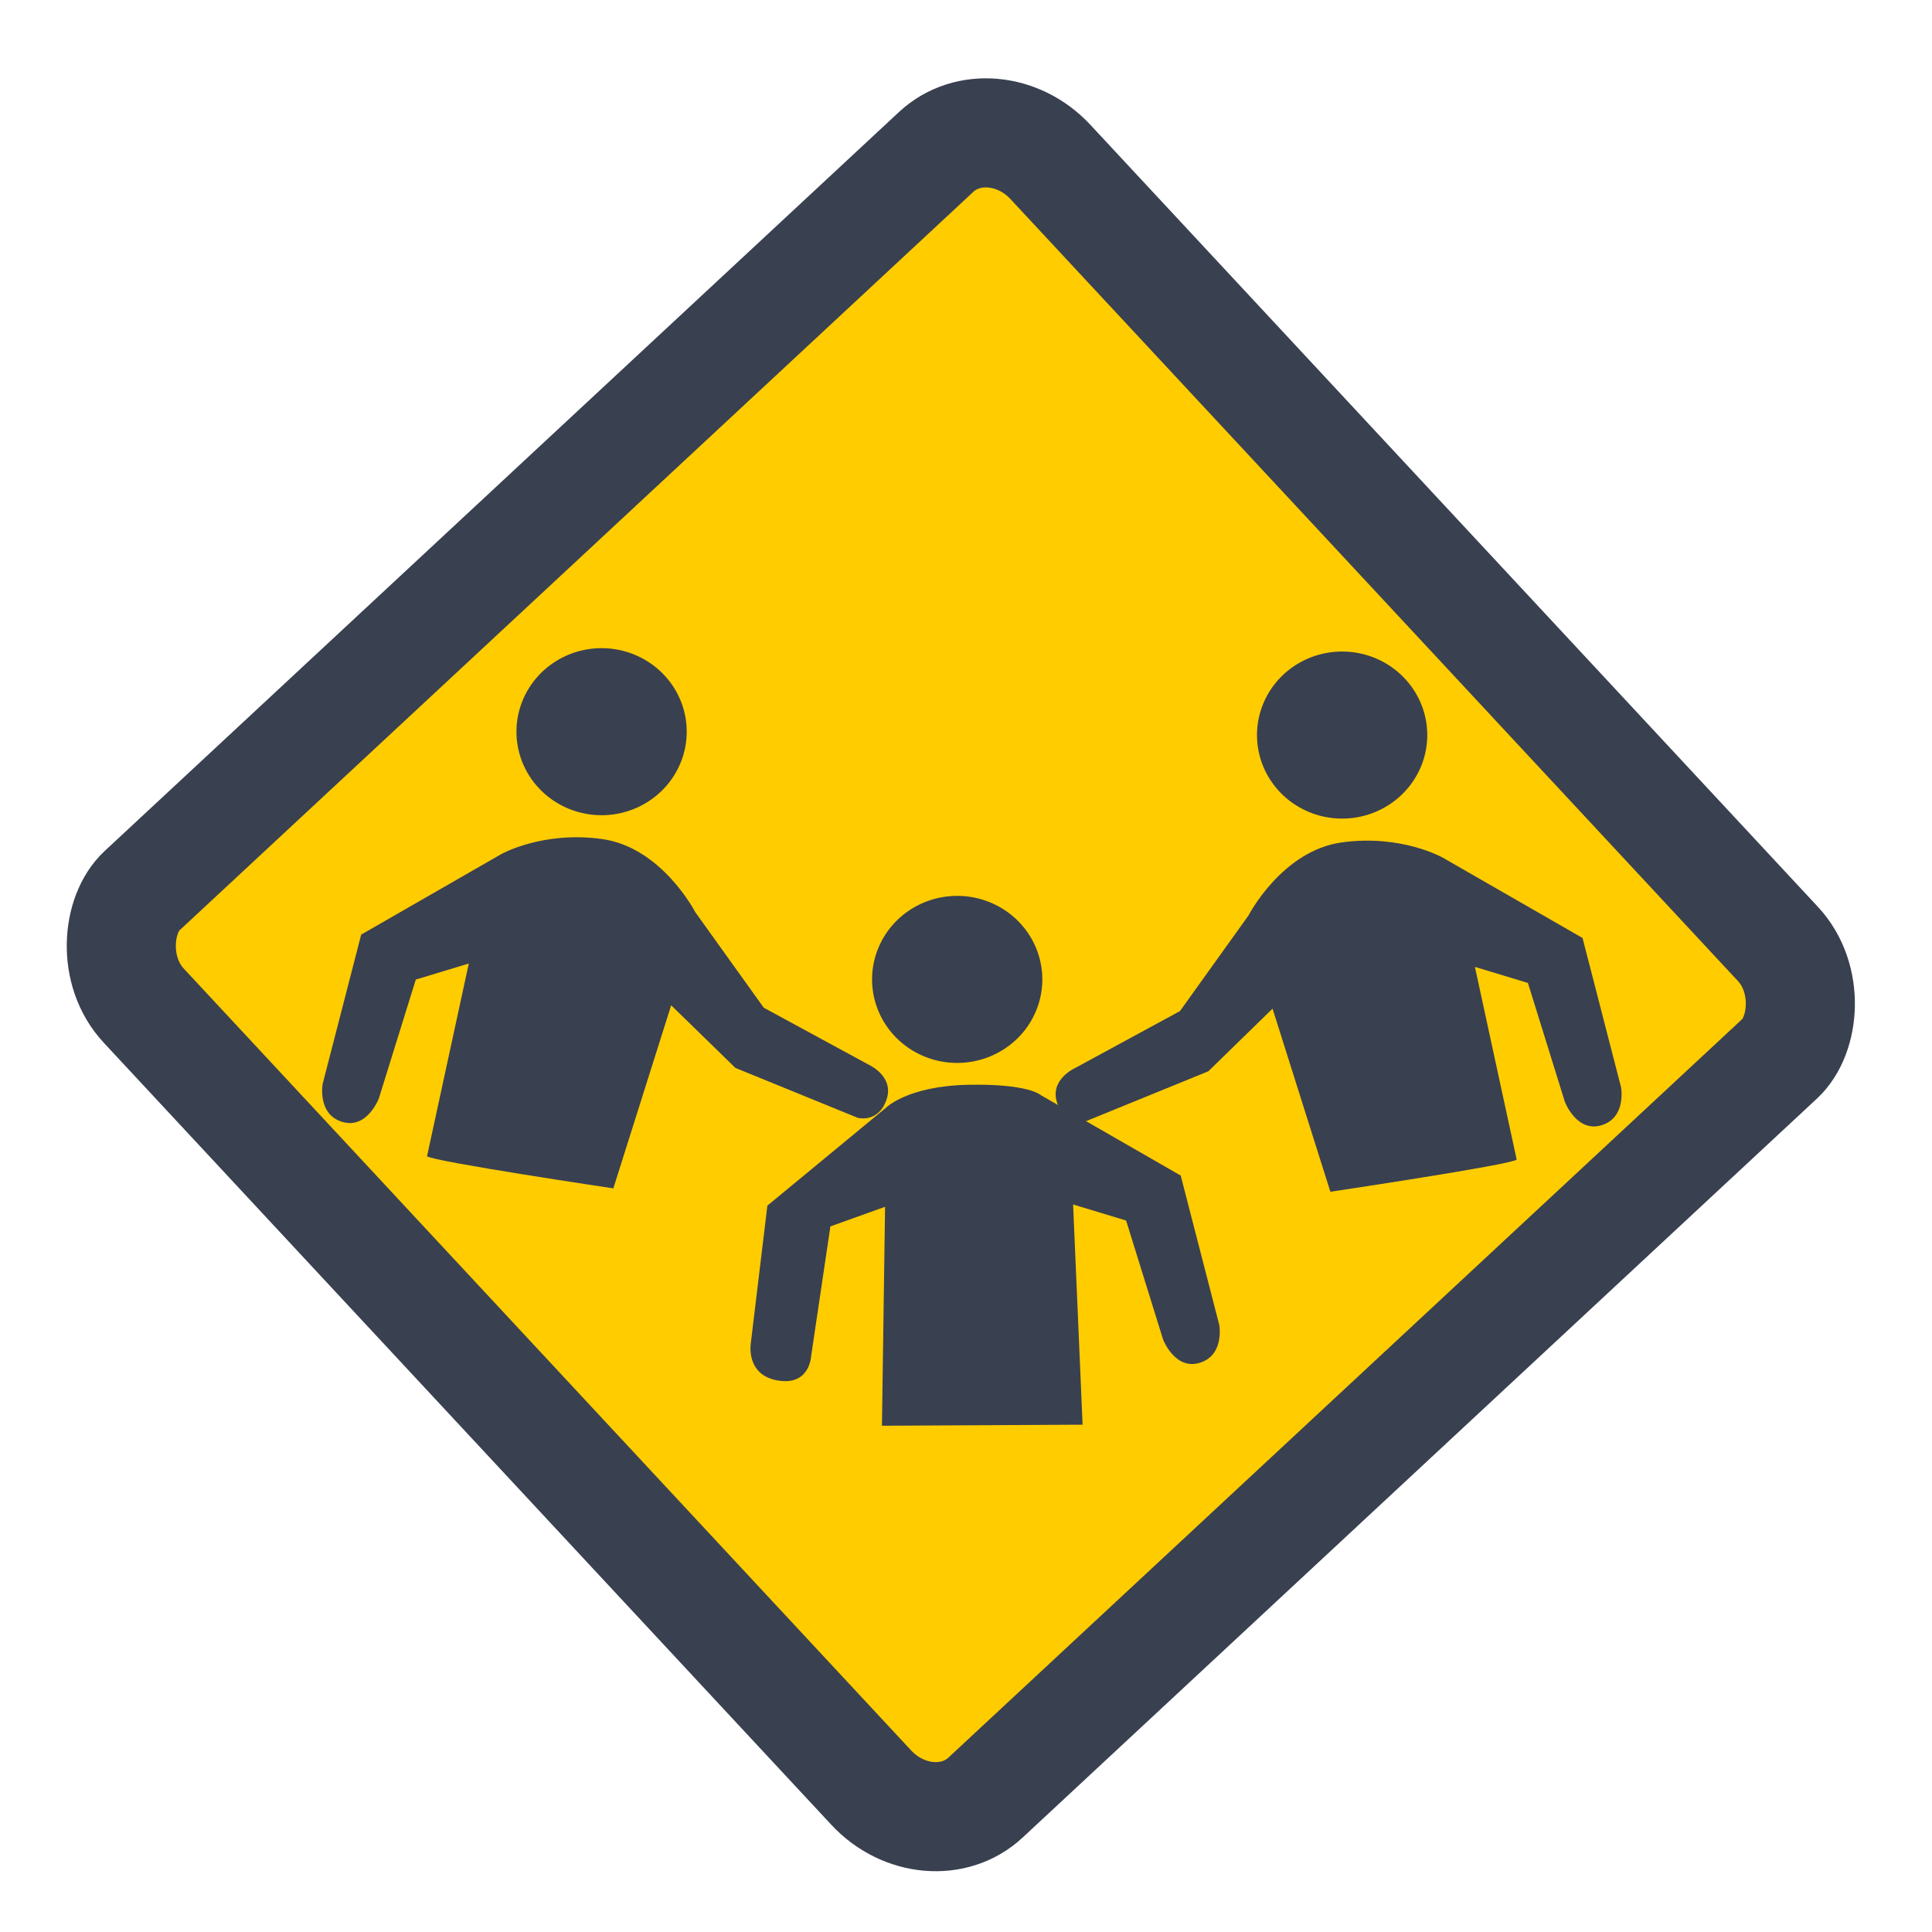 <?xml version="1.0" encoding="UTF-8" standalone="no"?>
<!-- Created with Inkscape (http://www.inkscape.org/) -->

<svg
   xmlns:dc="http://purl.org/dc/elements/1.1/"
   xmlns:cc="http://creativecommons.org/ns#"
   xmlns:rdf="http://www.w3.org/1999/02/22-rdf-syntax-ns#"
   xmlns:svg="http://www.w3.org/2000/svg"
   xmlns="http://www.w3.org/2000/svg"
   xmlns:sodipodi="http://sodipodi.sourceforge.net/DTD/sodipodi-0.dtd"
   xmlns:inkscape="http://www.inkscape.org/namespaces/inkscape"
   width="512"
   height="512"
   id="svg2"
   version="1.1"
   inkscape:version="0.91 r13725"
   sodipodi:docname="susers.svg">
  <defs
     id="defs4" />
  <sodipodi:namedview
     id="base"
     pagecolor="#ffffff"
     bordercolor="#666666"
     borderopacity="1.0"
     inkscape:pageopacity="0.0"
     inkscape:pageshadow="2"
     inkscape:zoom="0.69999999"
     inkscape:cx="238.52956"
     inkscape:cy="271.79915"
     inkscape:document-units="px"
     inkscape:current-layer="layer1"
     showgrid="false"
     inkscape:window-width="1366"
     inkscape:window-height="715"
     inkscape:window-x="0"
     inkscape:window-y="24"
     inkscape:window-maximized="1" />
  <g
     inkscape:label="Layer 1"
     inkscape:groupmode="layer"
     id="layer1"
     transform="translate(0,-540.362)">
    <g
       id="g4148">
      <rect
         transform="matrix(0.681,0.732,-0.732,0.681,0,0)"
         ry="20.359"
         rx="22.577"
         y="193.526"
         x="594.214"
         height="328.281"
         width="328.281"
         id="rect2988"
         style="fill:#ffcc00;fill-opacity:1;stroke:#394050;stroke-width:28.916;stroke-miterlimit:4;stroke-dasharray:none;stroke-opacity:1" />
      <path
         sodipodi:nodetypes="zccczcccccccczcccz"
         inkscape:connector-curvature="0"
         id="path3758"
         d="m 256.656,827.841 c -16.154,0.313 -21.836,6.064 -21.836,6.064 l -31.458,25.965 -4.375,36.324 c 0,0 -1.546,8.472 7.037,9.997 8.582,1.525 8.928,-6.403 8.928,-6.403 l 5.11,-34.415 14.492,-5.198 -0.83,58.024 53.174,-0.278 -2.515,-58.361 14.046,4.256 9.789,31.497 c 0,0 3.13,8.242 9.742,6.204 6.612,-2.039 5.155,-10.034 5.155,-10.034 L 312.9,851.899 275.87,830.617 c 0,0 -3.059,-3.089 -19.214,-2.777 z"
         style="fill:#394050;stroke:none" />
      <path
         sodipodi:open="true"
         sodipodi:end="6.2784904"
         sodipodi:start="0"
         d="m 276.226,799.915 a 22.559,22.133 0 0 1 -22.532,22.133 22.559,22.133 0 0 1 -22.585,-22.081 22.559,22.133 0 0 1 22.479,-22.185 22.559,22.133 0 0 1 22.638,22.029"
         sodipodi:ry="22.132914"
         sodipodi:rx="22.558548"
         sodipodi:cy="799.91473"
         sodipodi:cx="253.66748"
         id="path3760"
         style="fill:#394050;fill-opacity:1;stroke:none"
         sodipodi:type="arc" />
      <path
         sodipodi:nodetypes="zccczcccccccczcccz"
         inkscape:connector-curvature="0"
         id="path3758-3"
         d="m 355.544,763.613 c -15.838,2.213 -24.687,19.366 -24.687,19.366 l -18.156,25.331 -27.812,15.104 c 0,0 -6.93,3.088 -4.682,9.364 2.248,6.276 7.661,4.682 7.661,4.682 l 32.348,-13.195 17.025,-16.6 15.323,48.522 c 0,0 47.772,-7.121 49.373,-8.513 l -11.067,-51.076 14.046,4.256 9.789,31.497 c 0,0 3.13,8.242 9.742,6.204 6.612,-2.039 5.155,-10.034 5.155,-10.034 L 419.389,788.938 382.359,767.657 c 0,0 -10.977,-6.257 -26.815,-4.043 z"
         style="fill:#394050;stroke:none" />
      <path
         sodipodi:open="true"
         sodipodi:end="6.2784904"
         sodipodi:start="0"
         d="m 378.236,735.162 a 22.559,22.133 0 0 1 -22.532,22.133 22.559,22.133 0 0 1 -22.585,-22.081 22.559,22.133 0 0 1 22.479,-22.185 22.559,22.133 0 0 1 22.638,22.029"
         sodipodi:ry="22.132914"
         sodipodi:rx="22.558548"
         sodipodi:cy="735.16248"
         sodipodi:cx="355.67749"
         id="path3760-6"
         style="fill:#394050;fill-opacity:1;stroke:none"
         sodipodi:type="arc" />
      <path
         sodipodi:nodetypes="zccczcccccccczcccz"
         inkscape:connector-curvature="0"
         id="path3758-7"
         d="m 159.561,762.717 c 15.838,2.213 24.687,19.366 24.687,19.366 l 18.156,25.331 27.812,15.104 c 0,0 6.93,3.088 4.682,9.364 -2.248,6.276 -7.661,4.682 -7.661,4.682 l -32.348,-13.195 -17.025,-16.6 -15.323,48.522 c 0,0 -47.772,-7.121 -49.373,-8.513 l 11.067,-51.076 -14.046,4.256 -9.789,31.497 c 0,0 -3.13,8.242 -9.742,6.204 -6.612,-2.039 -5.155,-10.034 -5.155,-10.034 l 10.215,-39.584 37.03,-21.282 c 0,0 10.977,-6.257 26.815,-4.043 z"
         style="fill:#394050;stroke:none" />
      <path
         sodipodi:open="true"
         sodipodi:end="6.2784904"
         sodipodi:start="0"
         transform="scale(-1,1)"
         d="m -136.869,734.267 a 22.559,22.133 0 0 1 -22.532,22.133 22.559,22.133 0 0 1 -22.585,-22.081 22.559,22.133 0 0 1 22.479,-22.185 22.559,22.133 0 0 1 22.638,22.029"
         sodipodi:ry="22.132914"
         sodipodi:rx="22.558548"
         sodipodi:cy="734.26666"
         sodipodi:cx="-159.42783"
         id="path3760-5"
         style="fill:#394050;fill-opacity:1;stroke:none"
         sodipodi:type="arc" />
    </g>
  </g>
</svg>
